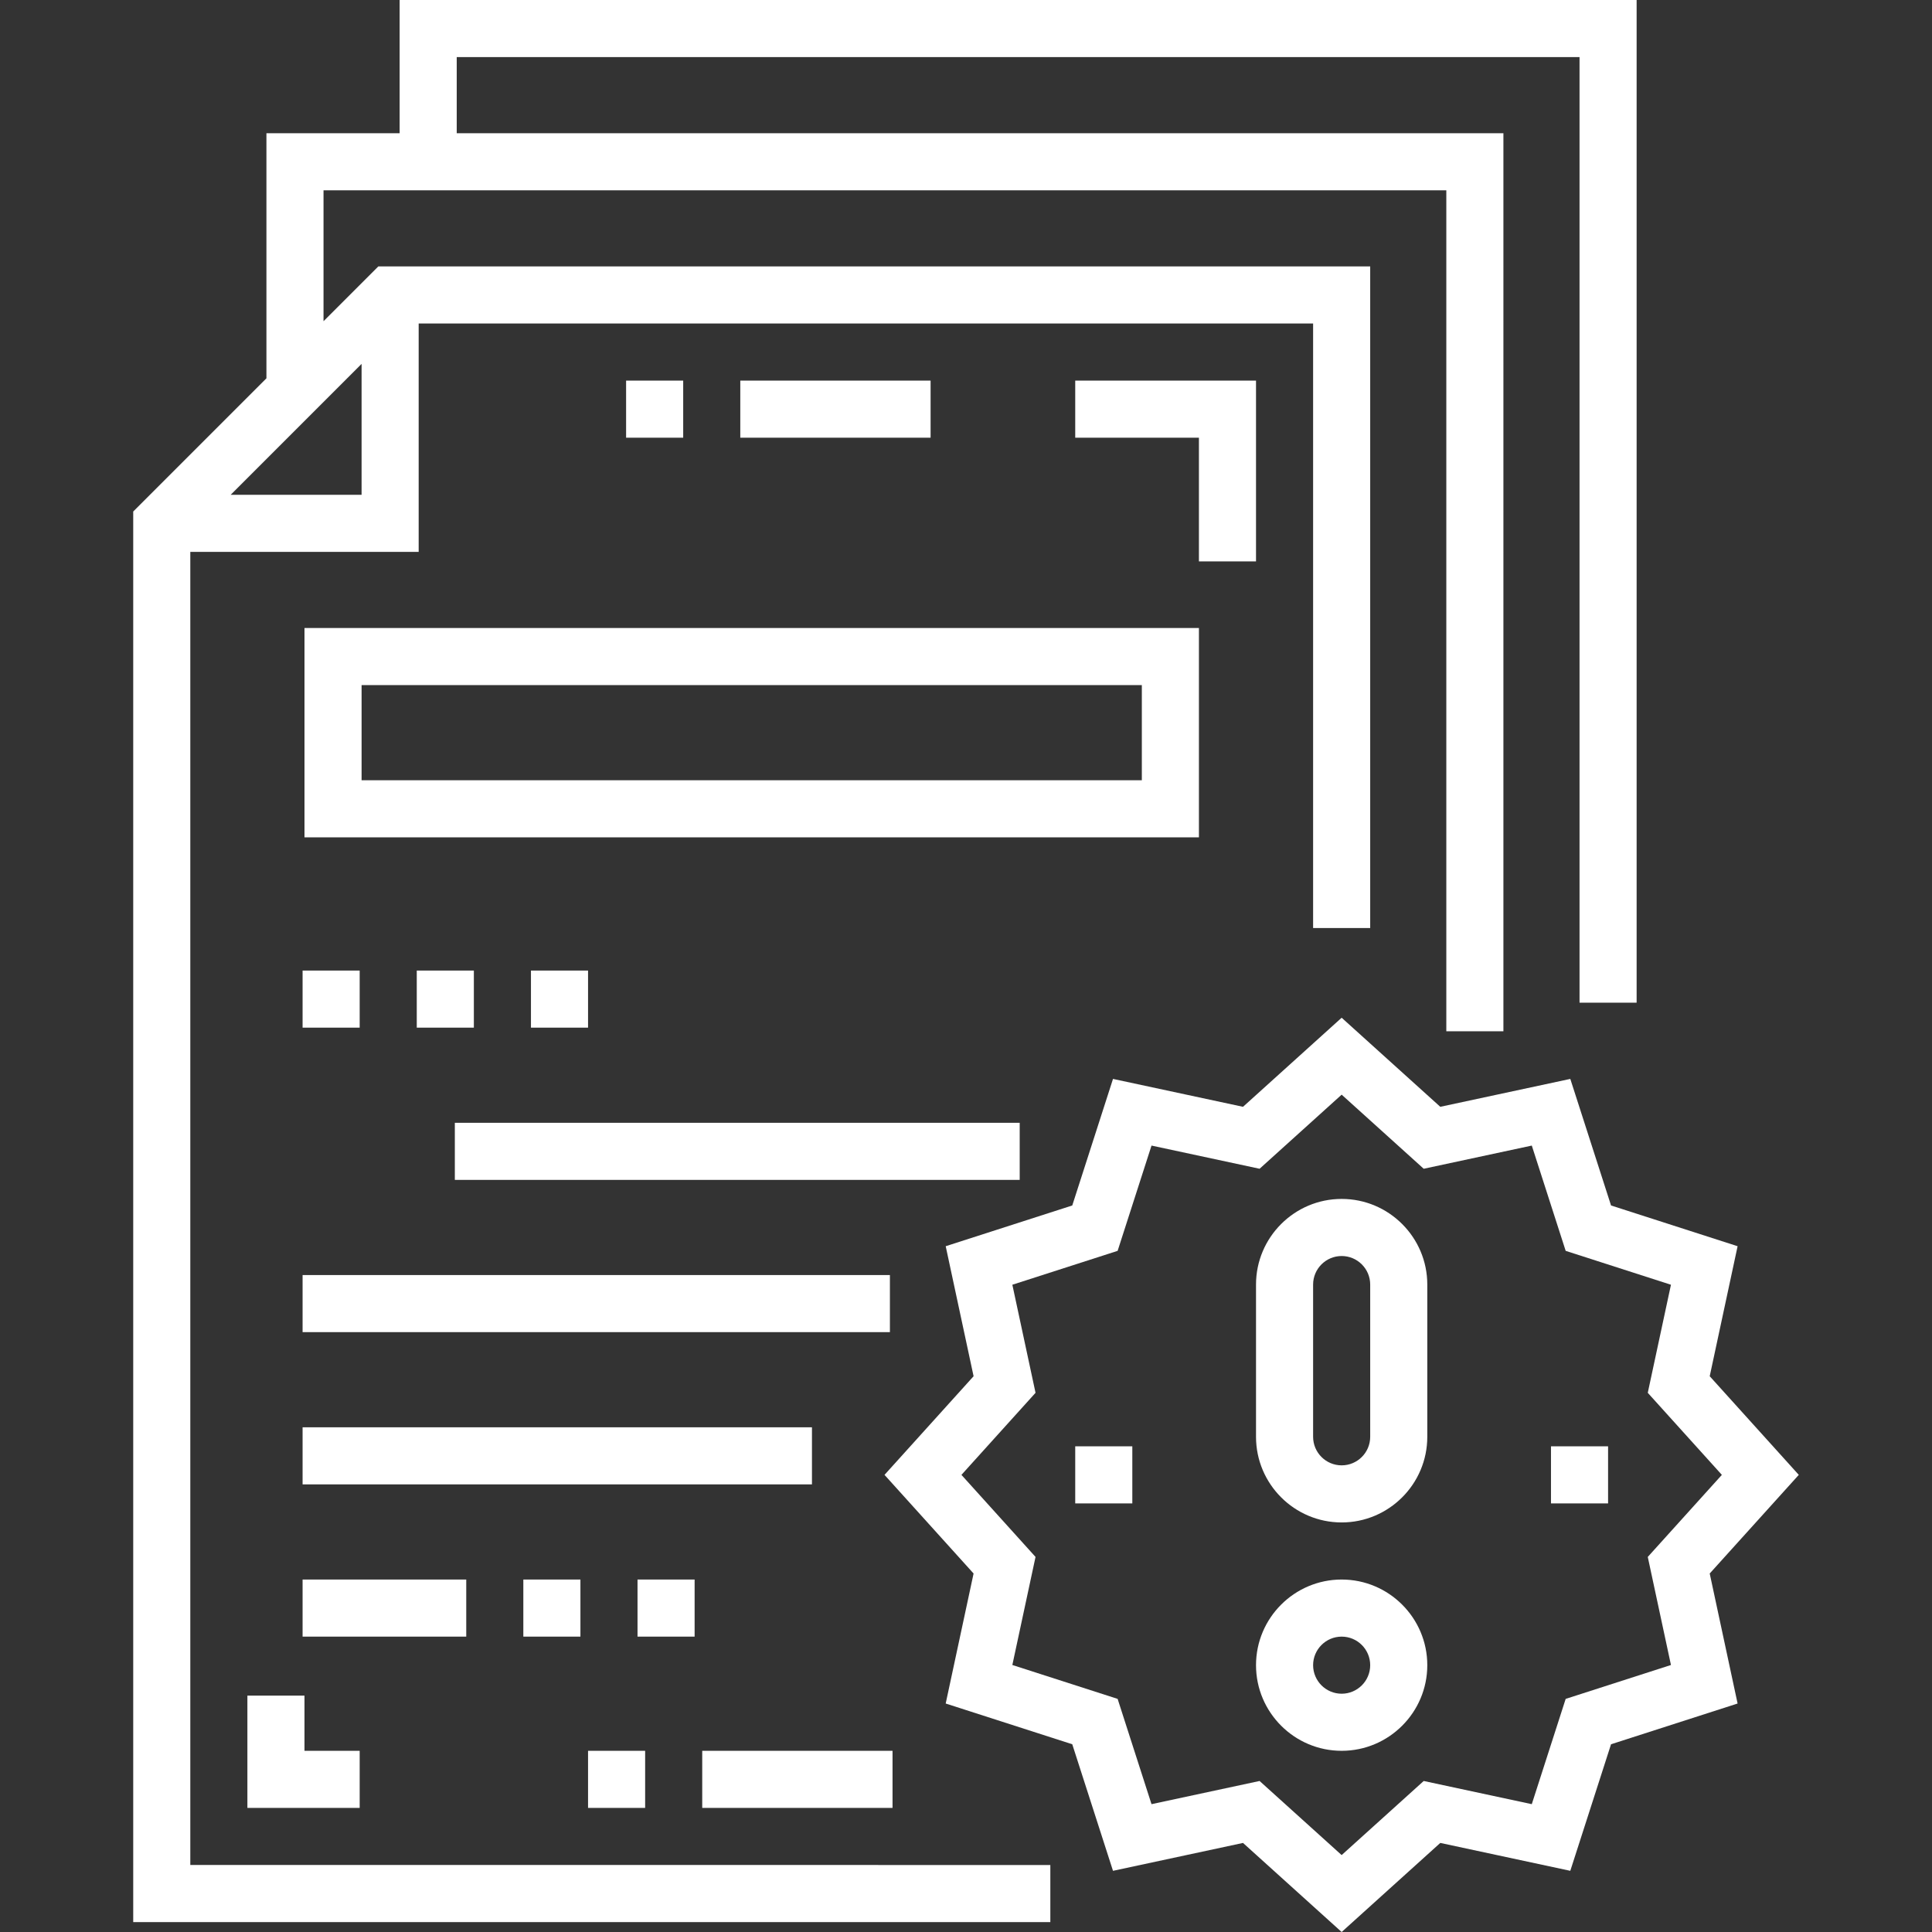 <?xml version="1.0" encoding="iso-8859-1"?>
<!-- Generator: Adobe Illustrator 19.0.0, SVG Export Plug-In . SVG Version: 6.00 Build 0)  -->
<svg version="1.1" id="Capa_1" xmlns="http://www.w3.org/2000/svg" xmlns:xlink="http://www.w3.org/1999/xlink" x="0px" y="0px"
	 viewBox="0 0 512 512" style="enable-background:new 0 0 512 512;" xml:space="preserve" fill="#fff">
<rect x="0" y="0" width="512" height="512" fill="#333333" stroke="none"/>
<g>
	<g>
		<path d="M105.909,0v35.303H70.606v64.952l-35.303,35.303v373.815h243.046v-15.13H50.433V146.255h60.519V85.736h237.035v160.195
			h15.13V70.606H100.254L85.736,85.125V50.433H383.29v222.863h15.13V35.303H121.039V15.13h297.554v250.591h15.13V0H105.909z
			 M95.823,96.434v34.692H61.131L95.823,96.434z"/>
	</g>
</g>
<g>
	<g>
		<path d="M355.552,317.727c-12.513,0-22.695,10.18-22.695,22.695v40.346c0,12.514,10.181,22.695,22.695,22.695
			s22.695-10.18,22.695-22.695v-40.346C378.247,327.908,368.065,317.727,355.552,317.727z M363.117,380.768
			c0,4.172-3.393,7.565-7.565,7.565c-4.172,0-7.565-3.393-7.565-7.565v-40.346c0-4.172,3.393-7.565,7.565-7.565
			c4.172,0,7.565,3.393,7.565,7.565V380.768z"/>
	</g>
</g>
<g>
	<g>
		<path d="M355.552,418.593c-12.513,0-22.695,10.18-22.695,22.695c0,12.514,10.181,22.695,22.695,22.695s22.695-10.18,22.695-22.695
			C378.247,428.774,368.065,418.593,355.552,418.593z M355.552,448.853c-4.172,0-7.565-3.393-7.565-7.565
			c0-4.172,3.393-7.565,7.565-7.565c4.172,0,7.565,3.393,7.565,7.565C363.117,445.46,359.723,448.853,355.552,448.853z"/>
	</g>
</g>
<g>
	<g>
		<path d="M476.697,390.855l-23.605-26.141l7.39-34.454l-33.54-10.797l-10.796-33.539l-34.454,7.39l-26.141-23.605l-26.141,23.605
			l-34.453-7.39l-10.797,33.539l-33.54,10.797l7.39,34.454l-23.606,26.141l23.605,26.141l-7.39,34.454l33.54,10.797l10.796,33.539
			l34.454-7.39L355.551,512l26.141-23.605l34.453,7.39l10.797-33.539l33.54-10.797l-7.39-34.454L476.697,390.855z M414.92,450.223
			l-8.982,27.899l-28.64-6.143l-21.747,19.636l-21.747-19.636l-28.641,6.143l-8.981-27.901l-27.899-8.981l6.144-28.64
			l-19.635-21.746l19.636-21.746l-6.144-28.641l27.899-8.981l8.982-27.899l28.64,6.143l21.747-19.636l21.747,19.636l28.641-6.143
			l8.981,27.901l27.899,8.981l-6.144,28.64l19.636,21.746l-19.636,21.746l6.144,28.641L414.92,450.223z"/>
	</g>
</g>
<g>
	<g>
		<path d="M80.693,166.429v55.476h237.035v-55.476H80.693z M302.597,206.775H95.823v-25.216h206.775V206.775z"/>
	</g>
</g>
<g>
	<g>
		<rect x="140.708" y="257.208" width="15.13" height="15.13"/>
	</g>
</g>
<g>
	<g>
		<rect x="80.188" y="257.208" width="15.13" height="15.13"/>
	</g>
</g>
<g>
	<g>
		<rect x="110.448" y="257.208" width="15.13" height="15.13"/>
	</g>
</g>
<g>
	<g>
		<rect x="120.535" y="297.554" width="149.695" height="15.13"/>
	</g>
</g>
<g>
	<g>
		<rect x="80.188" y="337.901" width="155.646" height="15.13"/>
	</g>
</g>
<g>
	<g>
		<rect x="80.188" y="378.247" width="134.989" height="15.13"/>
	</g>
</g>
<g>
	<g>
		<rect x="80.188" y="418.593" width="43.372" height="15.13"/>
	</g>
</g>
<g>
	<g>
		<rect x="138.69" y="418.593" width="15.13" height="15.13"/>
	</g>
</g>
<g>
	<g>
		<rect x="168.95" y="418.593" width="15.13" height="15.13"/>
	</g>
</g>
<g>
	<g>
		<polygon points="284.946,100.866 284.946,115.996 317.727,115.996 317.727,148.777 332.857,148.777 332.857,100.866 		"/>
	</g>
</g>
<g>
	<g>
		<polygon points="80.693,463.983 80.693,449.357 65.563,449.357 65.563,479.113 95.318,479.113 95.318,463.983 		"/>
	</g>
</g>
<g>
	<g>
		<rect x="284.946" y="383.29" width="15.13" height="15.13"/>
	</g>
</g>
<g>
	<g>
		<g>
			<rect x="165.924" y="100.866" width="15.13" height="15.13"/>
			<rect x="196.184" y="100.866" width="50.433" height="15.13"/>
		</g>
	</g>
</g>
<g>
	<g>
		<g>
			<rect x="155.838" y="463.983" width="15.13" height="15.13"/>
			<rect x="186.097" y="463.983" width="50.433" height="15.13"/>
		</g>
	</g>
</g>
<g>
	<g>
		<rect x="411.028" y="383.29" width="15.13" height="15.13"/>
	</g>
</g>
<g>
</g>
<g>
</g>
<g>
</g>
<g>
</g>
<g>
</g>
<g>
</g>
<g>
</g>
<g>
</g>
<g>
</g>
<g>
</g>
<g>
</g>
<g>
</g>
<g>
</g>
<g>
</g>
<g>
</g>
</svg>
